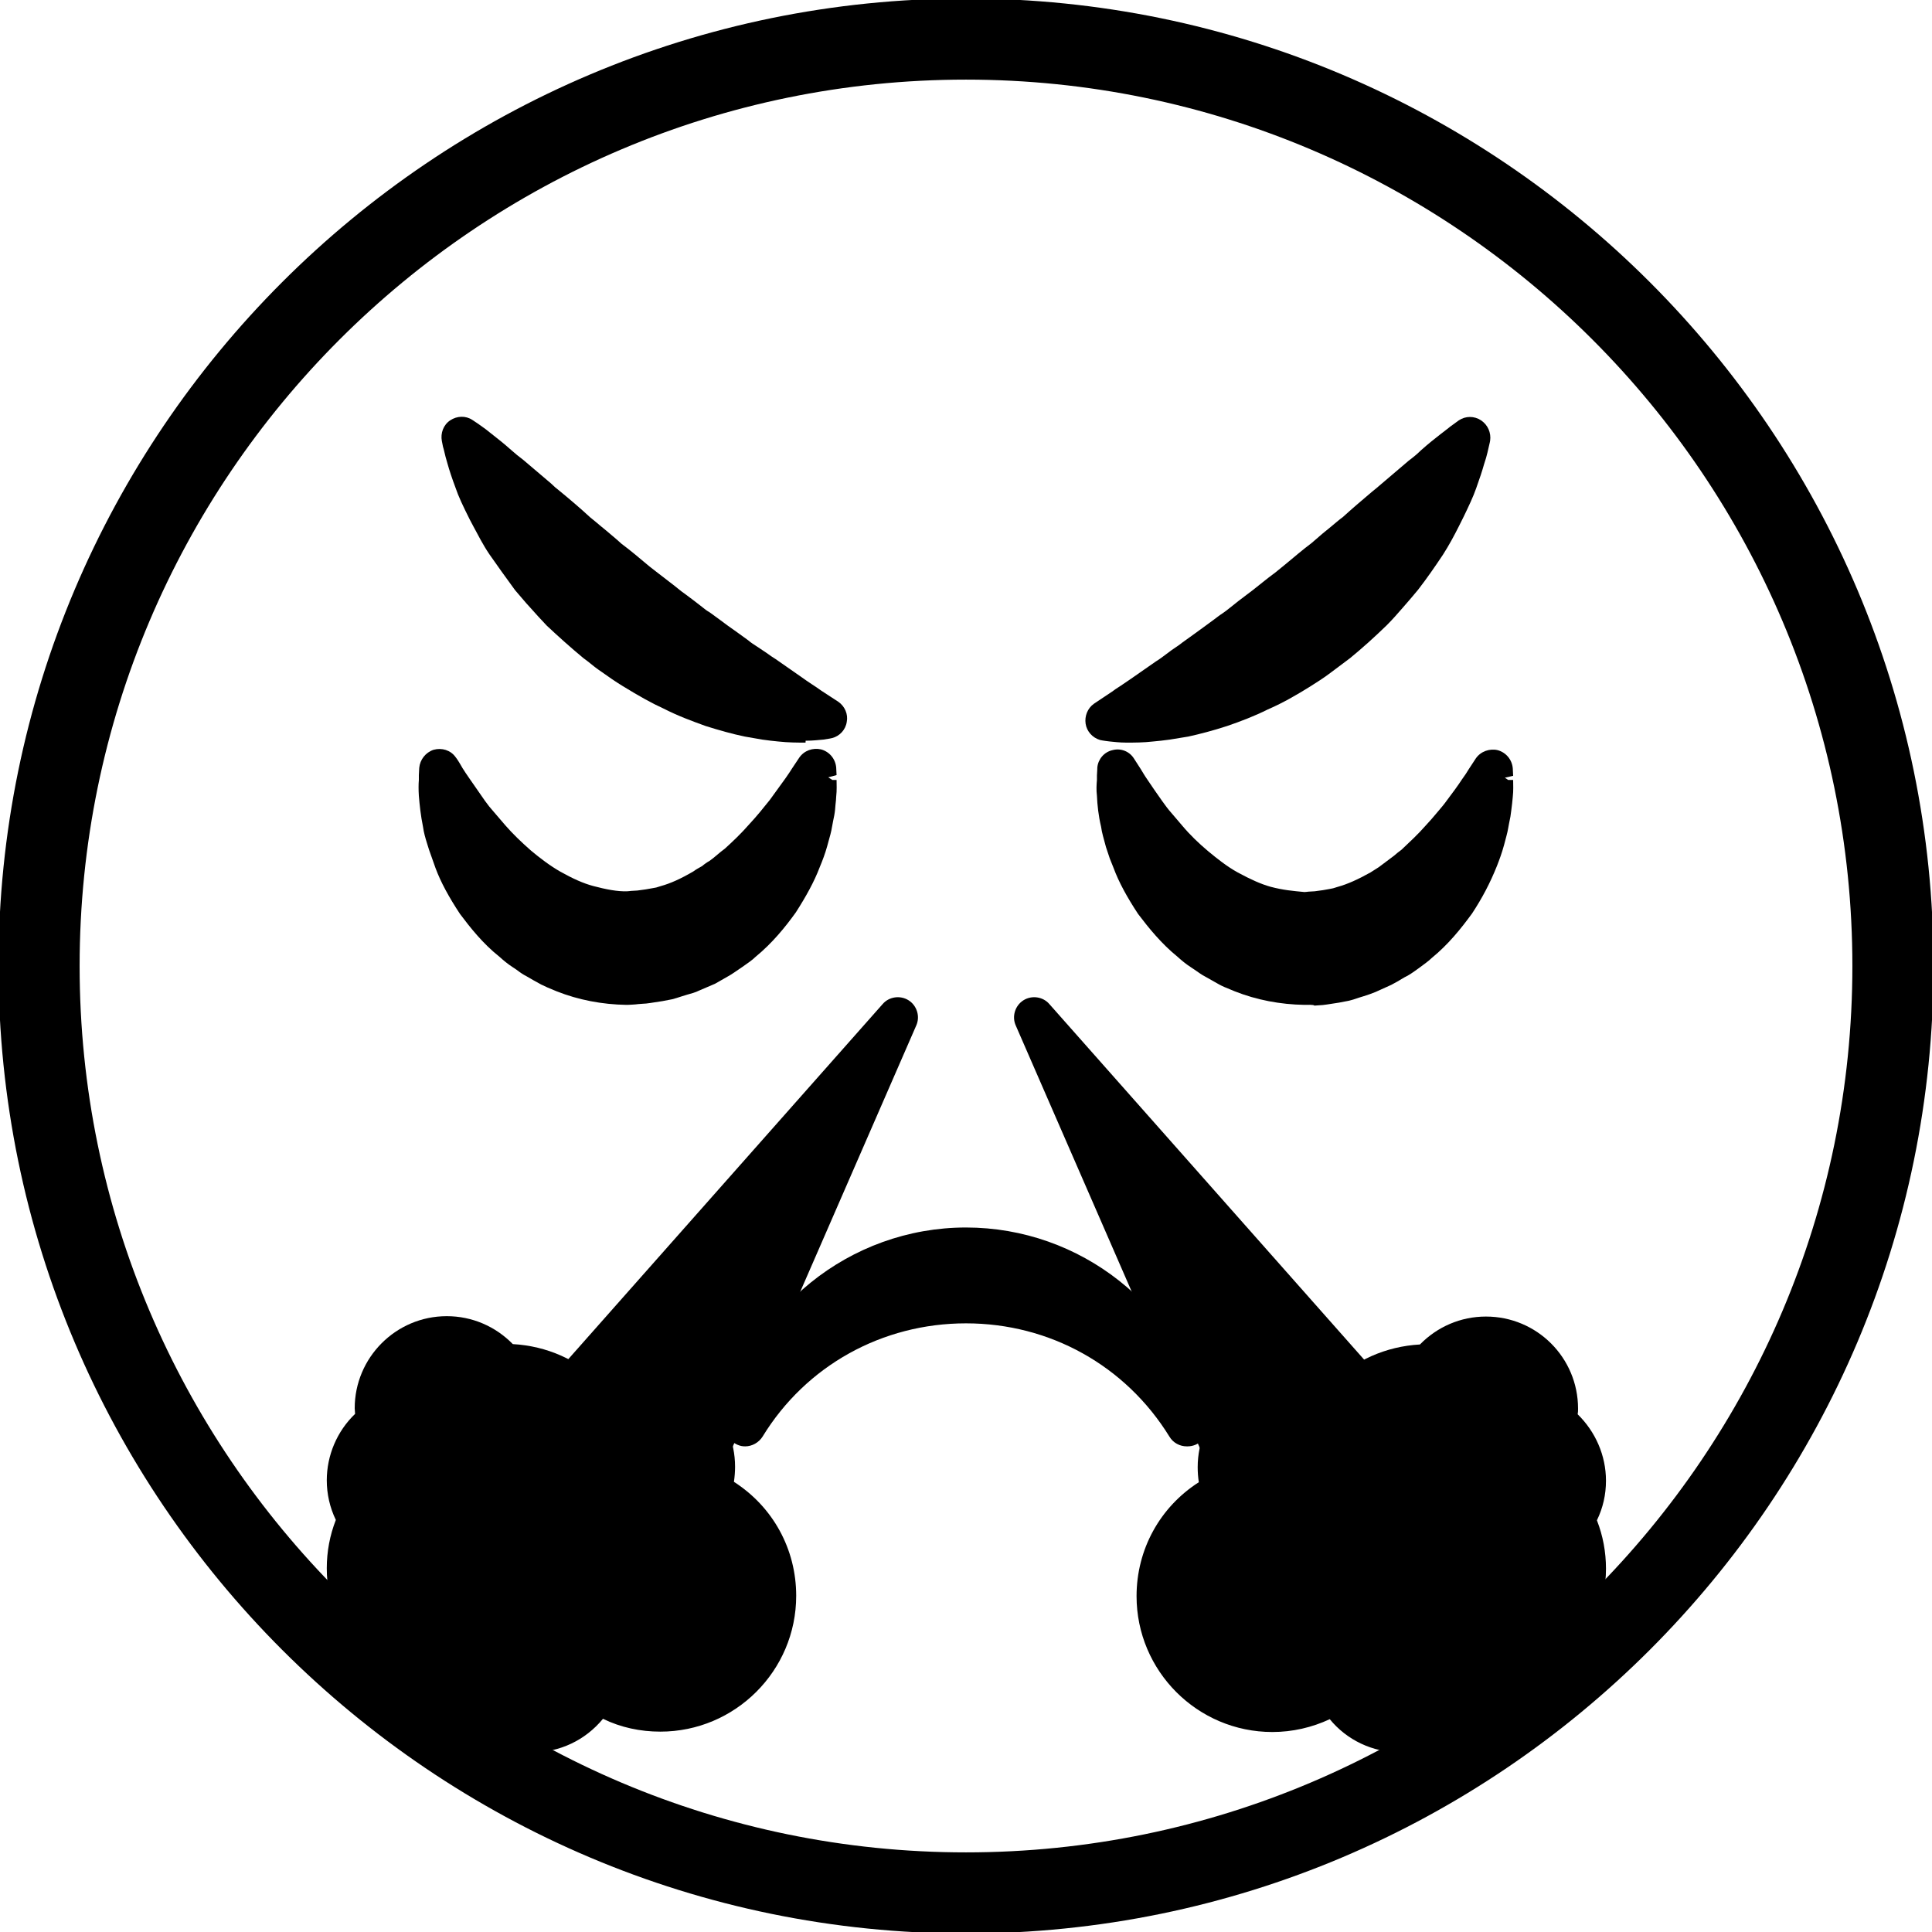 <?xml version="1.0" encoding="utf-8"?>
<!-- Generator: Adobe Illustrator 24.0.1, SVG Export Plug-In . SVG Version: 6.00 Build 0)  -->
<svg version="1.1" id="Camada_1" focusable="false" xmlns="http://www.w3.org/2000/svg" xmlns:xlink="http://www.w3.org/1999/xlink"
	 x="0px" y="0px" viewBox="0 0 512 512" style="enable-background:new 0 0 512 512;" xml:space="preserve">
<g>
	<g>
		<g>
			<g>
				<path fill="currentColor" d="M256,512.4C114.6,512.4-0.4,397.4-0.4,256S114.6-0.4,256-0.4s256.4,115,256.4,256.4S397.4,512.4,256,512.4z M256,21.1
					C126.5,21.1,21.1,126.5,21.1,256S126.5,490.9,256,490.9S490.9,385.5,490.9,256S385.5,21.1,256,21.1z"/>
			</g>
		</g>
	</g>
	<g>
		<g>
			<path fill="currentColor" d="M256,345.3c24.8,0,46.5,13,58.5,32.6c-5.6-26.9-29.6-47.2-58.5-47.2s-52.9,20.3-58.5,47.2
				C209.5,358.4,231.2,345.3,256,345.3z"/>
			<path fill="currentColor" d="M197.5,383.3c-0.7,0-1.3-0.1-2-0.4c-2.4-1-3.8-3.5-3.3-6.1c6.2-29.8,33-51.5,63.8-51.5c30.3,0,56.7,20.9,63.5,50
				c0.4,0.8,0.6,1.6,0.6,2.6c0,3-2.4,5.4-5.4,5.4c-0.1,0-0.1,0-0.2,0c-1.8,0-3.6-0.9-4.6-2.6c-11.6-18.8-31.7-30-53.9-30
				s-42.4,11.2-53.9,30C201.1,382.3,199.3,383.3,197.5,383.3z M256,336.1c-12.9,0-25.1,4.6-34.5,12.3c20.9-10.9,48.2-10.9,69.1,0
				C281.1,340.6,268.9,336.1,256,336.1z"/>
		</g>
	</g>
	<g>
		<g>
			<g>
				<g>
					<path fill="currentColor" d="M292.8,190.9c0,0,1.7-1.2,4.7-3.1c1.4-1,3.2-2.1,5.2-3.6c2-1.3,4.2-2.9,6.5-4.5c1.2-0.8,2.4-1.7,3.7-2.6
						c1.2-0.9,2.6-1.7,3.9-2.7c2.6-1.9,5.4-3.9,8.2-6c1.4-1.1,2.9-2,4.3-3.1s2.8-2.2,4.3-3.3c1.5-1,2.9-2.2,4.3-3.4s2.9-2.3,4.4-3.4
						c2.9-2.4,5.7-4.8,8.6-7c1.4-1.2,2.7-2.4,4.1-3.5c1.4-1.2,2.7-2.3,4.1-3.4c2.6-2.3,5.2-4.6,7.7-6.7c1.3-1,2.5-2.1,3.6-3.1
						c1.2-1,2.3-2,3.4-2.9c2.2-1.9,4.4-3.5,6.2-5.2c1.8-1.6,3.5-2.9,4.9-4s2.6-1.9,3.4-2.5s1.3-0.9,1.3-0.9s-0.1,0.5-0.3,1.5
						c-0.3,0.9-0.6,2.3-1.1,4.1c-0.5,1.7-1.2,3.8-2.1,6.2c-0.8,2.4-2.1,4.9-3.4,7.7c-1.4,2.7-2.9,5.7-4.8,8.7c-2,2.9-4.1,6-6.4,9.1
						c-1.2,1.5-2.5,2.9-3.9,4.4c-1.3,1.5-2.7,3-4.1,4.4c-3,2.8-6,5.6-9.2,8.2c-1.6,1.2-3.3,2.5-5,3.7s-3.4,2.4-5.1,3.4
						c-3.5,2.1-7,4.1-10.5,5.8c-3.5,1.8-7,3.1-10.4,4.3c-3.4,1.1-6.7,2-9.7,2.7c-1.5,0.3-3,0.6-4.4,0.8s-2.8,0.4-4,0.5
						c-2.5,0.3-4.8,0.3-6.6,0.3c-1.8,0-3.3-0.2-4.3-0.3C293.3,191,292.8,190.9,292.8,190.9z"/>
					<path fill="currentColor" d="M298.6,196.8h-0.1c-1.8,0-3.3-0.2-4.4-0.3c-1.8-0.2-2.6-0.4-2.6-0.4c-2-0.6-3.5-2.3-3.8-4.3s0.5-4.1,2.2-5.3l4.8-3.2
						c0.5-0.4,1.4-1,2.2-1.5c0.9-0.6,1.8-1.2,2.8-1.9l6.6-4.6c1-0.6,1.9-1.3,2.7-1.9c1.3-1,1.9-1.4,2.5-1.8c0.6-0.4,1.2-0.8,1.8-1.3
						l3.2-2.3c1.7-1.2,3.4-2.5,5.2-3.8c0.7-0.5,1.4-1.1,2.2-1.6c0.7-0.5,1.3-0.9,2-1.5c1.5-1.2,3-2.4,4.5-3.5
						c1.1-0.8,2.1-1.6,3.1-2.4l1-0.8c1.1-0.9,2.3-1.8,3.5-2.7l2.7-2.2c2.3-1.9,4.5-3.8,6.9-5.6c1.2-1,2.6-2.3,4-3.4l1.1-0.9
						c1.1-0.9,2.1-1.8,3.2-2.6c2.3-2.1,5-4.4,7.6-6.6c1-0.8,1.7-1.4,2.4-2l7.4-6.3c1.2-0.9,2.3-1.8,3.2-2.7c2-1.8,3.8-3.2,5.2-4.3
						c1-0.8,2-1.5,2.7-2.1l2.2-1.6c1.8-1.2,4.1-1.2,5.9,0s2.7,3.3,2.4,5.4c0,0-0.1,0.6-0.4,1.8l-0.3,1.3c-0.2,0.9-0.5,1.9-0.9,3.1
						c-0.5,1.8-1.2,3.9-2.1,6.4c-0.8,2.3-2,4.8-3.3,7.5l-1.3,2.6c-1.2,2.4-2.6,5-4.2,7.5c-2,3-4.2,6.2-6.6,9.3
						c-1.4,1.7-2.7,3.2-4.1,4.8c-1.3,1.5-2.7,3.1-4.2,4.6c-3.2,3.1-6.4,6-9.7,8.7c-2.3,1.7-3.7,2.8-5.2,3.9
						c-1.7,1.3-3.6,2.5-5.5,3.7c-2.9,1.8-6.9,4.2-11.1,6c-3.6,1.8-7.3,3.2-10.8,4.4c-3.7,1.2-7.1,2.1-10.3,2.8L310,196
						c-1.6,0.2-3,0.4-4.4,0.5C303,196.8,300.5,196.8,298.6,196.8z M378.5,131.5l-5.5,4.7c-1,0.9-1.9,1.7-3,2.6
						c-2.2,1.9-4.8,4-7.3,6.3c-1.3,1-2.2,1.8-3.1,2.6l-1.1,1c-1.4,1.1-2.7,2.3-4,3.5c-2.5,1.9-4.6,3.7-6.8,5.5l-7.3,5.8
						c-1.2,1-2.4,2-3.7,2.8c-1.3,0.9-2.6,2-4,3.1c-0.8,0.7-1.7,1.3-2.6,1.9c-0.6,0.4-1.2,0.8-1.7,1.3c-1.9,1.4-3.7,2.8-5.5,4.1
						l-2.8,2c-0.6,0.6-1.6,1.2-2.5,1.8l-1.3,0.9c-1.9,1.4-2.9,2.1-3.9,2.8l-1.1,0.7l1.5-0.3c2.7-0.6,5.8-1.4,9-2.5
						c3-1.1,6.4-2.3,9.6-4c3.8-1.7,7.4-3.9,10.1-5.5c1.6-1,3.2-2,4.7-3.1s2.8-2.1,4.2-3.2c3.7-2.9,6.6-5.7,9.5-8.4
						c1.2-1.2,2.5-2.7,3.7-4.1c1.3-1.5,2.6-2.9,3.8-4.3c2.2-2.8,4.2-5.8,6.1-8.7c1.4-2.1,2.5-4.3,3.6-6.4l0.9-1.8
						C378.1,132.3,378.3,131.9,378.5,131.5z"/>
				</g>
			</g>
		</g>
		<g>
			<g>
				<g>
					<path fill="currentColor" d="M219.2,190.9c0,0-0.5,0.1-1.5,0.2c-1,0.1-2.4,0.3-4.3,0.3c-1.8,0-4.1,0-6.6-0.3c-1.3-0.1-2.6-0.3-4-0.5
						s-2.9-0.5-4.4-0.8c-3-0.7-6.3-1.5-9.7-2.7c-3.3-1.2-6.9-2.5-10.3-4.3c-3.6-1.6-7.1-3.6-10.5-5.8c-1.7-1-3.5-2.2-5.1-3.4
						c-1.7-1.2-3.3-2.5-5-3.7c-3.2-2.6-6.2-5.4-9.2-8.2c-1.4-1.5-2.8-3-4.1-4.4c-1.3-1.5-2.6-3-3.9-4.4c-2.3-3.1-4.5-6.2-6.4-9.1
						c-2-2.9-3.4-6-4.8-8.7c-1.4-2.8-2.6-5.3-3.4-7.7c-0.9-2.4-1.5-4.5-2.1-6.2c-0.5-1.7-0.9-3.1-1.1-4.1s-0.3-1.5-0.3-1.5
						s0.5,0.3,1.3,0.9s2,1.4,3.4,2.5c1.4,1.1,3.1,2.4,4.9,4c1.8,1.6,4,3.3,6.2,5.2c1.1,0.9,2.2,1.9,3.4,2.9s2.3,2.1,3.6,3.1
						c2.5,2.1,5.1,4.3,7.7,6.7c1.4,1.1,2.7,2.3,4.1,3.4c1.4,1.1,2.8,2.3,4.1,3.5c2.9,2.2,5.8,4.6,8.6,7c1.5,1.1,2.9,2.2,4.4,3.4
						c1.4,1.2,2.8,2.4,4.3,3.4c1.5,1.1,2.9,2.2,4.3,3.3c1.4,1.1,2.9,2,4.2,3.1c2.8,2.1,5.6,4.1,8.2,6c1.3,1,2.6,1.8,3.9,2.7
						c1.2,0.9,2.5,1.8,3.7,2.6c2.4,1.6,4.6,3.2,6.5,4.5c2,1.4,3.8,2.5,5.2,3.6C217.5,189.7,219.2,190.9,219.2,190.9z"/>
					<path fill="currentColor" d="M213.4,196.8c-2,0-4.4,0-7.2-0.3c-1.2-0.1-2.7-0.3-4.2-0.5l-4.6-0.8c-3.4-0.7-6.9-1.7-10.4-2.8
						c-3.6-1.3-7.4-2.7-11.1-4.6c-3.1-1.4-6.5-3.3-10.9-6c-1.8-1.1-3.7-2.4-5.5-3.7c-1.2-0.8-2.5-1.8-3.7-2.8l-1.2-0.9
						c-3.5-2.9-6.6-5.7-9.7-8.6c-1.6-1.7-3-3.2-4.4-4.8l-1-1.1c-1-1.2-2-2.3-3-3.5c-2.5-3.4-4.7-6.5-6.8-9.5c-1.7-2.5-3-5.1-4.3-7.5
						l-0.9-1.7c-1.8-3.6-3-6.1-3.8-8.5c-0.9-2.4-1.6-4.5-2.1-6.3c-0.4-1.3-0.7-2.5-0.9-3.4c0-0.1-0.3-1.1-0.3-1.1l-0.3-1.5
						c-0.4-2.1,0.4-4.3,2.2-5.5c1.8-1.2,4.1-1.3,5.9-0.1c0,0,0.6,0.4,1.5,1c1.6,1.1,2.5,1.8,3.6,2.7c1.4,1.1,3.2,2.5,5.1,4.2
						c1,0.9,2.1,1.8,3.3,2.7l7.3,6.2c0.7,0.7,1.5,1.4,2.3,2c2.8,2.3,5.5,4.6,8.1,7c0.8,0.6,1.8,1.5,2.9,2.4l1.1,0.9
						c1.4,1.2,2.9,2.4,4.3,3.7c2.3,1.7,4.9,3.9,7.4,6l1.8,1.4c1.2,0.9,2.3,1.8,3.5,2.7l1.3,1c0.9,0.7,1.8,1.5,2.7,2.1
						c1.6,1.2,3.1,2.3,4.6,3.5c0.7,0.6,1.4,1.1,2.1,1.5c0.7,0.5,1.4,1,2.2,1.6c1.7,1.3,3.4,2.5,5.1,3.7l2.9,2.1
						c0.8,0.7,1.5,1.1,2.1,1.5s1.2,0.8,1.8,1.2l0.9,0.6c0.8,0.6,1.7,1.2,2.5,1.7l6.6,4.6c1.1,0.8,2,1.4,2.9,2s1.7,1.1,2.5,1.7l4.6,3
						c1.7,1.2,2.6,3.3,2.2,5.3c-0.3,2.1-1.9,3.8-3.9,4.3c0,0-0.8,0.2-2.3,0.4c-1.2,0.1-2.8,0.3-4.7,0.3
						C213.5,196.8,213.5,196.8,213.4,196.8z M133.5,131.5c0.1,0.2,0.2,0.4,0.3,0.5l1.2,2.4c1.1,2.1,2.2,4.3,3.6,6.5
						c1.9,2.8,4,5.8,6.3,8.8c0.7,0.9,1.7,1.9,2.6,3l1,1.1c1.3,1.4,2.6,2.9,3.9,4.3c2.7,2.5,5.6,5.3,8.7,7.8l4.7,3.5
						c1.6,1.2,3.2,2.2,4.7,3.2c4,2.5,7.1,4.2,9.9,5.5c3.5,1.8,6.8,3,10,4.1c3.1,1,6.2,1.8,9,2.5l1.3,0.2l-1.2-0.8
						c-0.8-0.5-1.8-1.3-2.9-2l-2.3-1.6c-0.9-0.6-1.8-1.2-2.7-2l-2.6-1.9c-1.8-1.3-3.6-2.6-5.4-4c-0.6-0.5-1.2-0.9-1.8-1.3
						c-0.9-0.6-1.7-1.2-2.6-1.9c-1.3-1-2.7-2.1-4.1-3.1c-1.1-0.7-2.2-1.6-3.3-2.6l-6.7-5.3c-2.4-2-4.9-4.1-7.4-6
						c-1.6-1.4-2.9-2.6-4.3-3.7l-1.2-1c-0.9-0.8-1.9-1.6-2.8-2.3c-2.9-2.6-5.4-4.7-7.9-6.8c-0.9-0.7-1.9-1.6-2.9-2.5L133.5,131.5z"
						/>
				</g>
			</g>
		</g>
	</g>
	<g>
		<g>
			<g>
				<path fill="currentColor" d="M296.1,204c0,0,0.3,0.5,1,1.4c0.6,0.9,1.5,2.4,2.6,4.1c0.5,0.8,1.2,1.8,1.9,2.8c0.7,1,1.5,2,2.3,3.1s1.7,2.2,2.6,3.4
					c0.4,0.6,0.9,1.2,1.4,1.8s1,1.2,1.6,1.8c2.1,2.5,4.6,4.8,7.2,7.2c2.7,2.2,5.6,4.5,8.7,6.3c3.2,1.8,6.4,3.4,9.9,4.3
					c3.4,0.9,6.9,1.6,10.5,1.5h0.1c-1,0-0.3,0-0.5,0h0.1h0.1h0.4h0.9l1.7-0.1c1.3,0,1.7-0.2,2.5-0.3l1.1-0.1l1.3-0.3
					c0.9-0.2,1.7-0.3,2.6-0.6c3.4-1,6.7-2.6,9.8-4.4c0.8-0.5,1.6-1,2.3-1.4c0.7-0.6,1.4-1.1,2.2-1.6c1.5-1,2.8-2.3,4.2-3.3
					c2.6-2.4,5.1-4.7,7.2-7.2c1.1-1.2,2.1-2.4,3.1-3.6c1-1.2,1.9-2.3,2.7-3.4c0.8-1.1,1.6-2.1,2.3-3.1c0.7-1,1.4-1.9,1.9-2.8
					c1.2-1.7,2.1-3.1,2.7-4c0.6-1,1-1.4,1-1.4s0,0.6,0.1,1.7c0,1.1,0.2,2.9-0.1,5c-0.1,1.1-0.2,2.2-0.4,3.5
					c-0.1,1.3-0.5,2.6-0.8,4.1s-0.7,3-1.2,4.7c-0.4,1.7-1.1,3.3-1.8,5.1c-1.4,3.5-3.4,7.2-5.8,10.9c-2.6,3.6-5.6,7.4-9.6,10.6
					c-0.9,0.9-2,1.6-3,2.4c-1.1,0.7-2.1,1.5-3.3,2.2c-1.1,0.7-2.3,1.4-3.5,2c-1.3,0.5-2.5,1.1-3.8,1.6c-1.3,0.6-2.7,0.9-4,1.3
					c-0.7,0.2-1.3,0.5-2.1,0.6l-2.3,0.4c-1.5,0.2-3.3,0.6-4.3,0.6l-1.7,0.1H347h-0.4h-0.8h-0.3c-5.7-0.1-11.4-1.2-16.6-3.2
					c-1.3-0.5-2.5-1-3.8-1.6c-1.2-0.7-2.4-1.3-3.5-2c-1.2-0.6-2.2-1.4-3.3-2.2c-1.1-0.7-2.1-1.5-3.1-2.4c-4-3.2-7-6.9-9.7-10.5
					c-2.5-3.7-4.5-7.4-5.9-10.9c-0.3-0.9-0.7-1.7-1-2.6c-0.3-0.8-0.5-1.7-0.8-2.5c-0.5-1.6-0.9-3.2-1.2-4.7
					c-0.7-2.9-0.9-5.6-1.1-7.7c-0.2-2.1,0-3.8,0-4.9C296,204.6,296.1,204,296.1,204z"/>
				<path fill="currentColor" d="M346,266.3h-0.3c-6.4-0.1-12.7-1.3-18.5-3.6l-1.2-0.5c-1-0.4-2-0.8-2.9-1.3l-3.9-2.2c-0.8-0.4-1.7-1.1-2.6-1.7l-0.9-0.6
					c-1.4-0.9-2.6-1.9-3.7-2.9c-4.2-3.4-7.6-7.6-10.4-11.3c-2.9-4.4-5.1-8.4-6.5-12.2l-1-2.5c-0.4-1.2-0.7-2.1-1-3
					c-0.6-2.3-1.1-3.8-1.3-5.4c-0.7-2.9-1-5.8-1.1-8.2c-0.2-1.6-0.1-3,0-4.2c0-0.1,0-1.1,0-1.2c0.1-1.4,0.1-2.1,0.1-2.1
					c0.2-2.2,1.8-4.1,4-4.6c2.2-0.6,4.5,0.3,5.7,2.2l1.8,2.8c0.5,0.8,1,1.7,1.7,2.7l1.9,2.8c0.5,0.7,0.9,1.3,1.4,2l0.7,1
					c0.8,1.1,1.5,2.1,2.4,3.1l2.9,3.4c2.1,2.5,4.4,4.7,6.9,6.8c2.3,1.9,4.9,4,7.8,5.6c3.5,1.9,6.2,3.1,8.7,3.8
					c3.4,0.9,5.9,1.1,9,1.4c0.3,0,1-0.1,1-0.1l1.7-0.1c0.2,0,2-0.3,2.2-0.3l1.7-0.3c0.1,0,1-0.2,1-0.2c0.2-0.1,1.1-0.3,1.3-0.4
					c2.5-0.7,5.2-1.9,8.6-3.8l2.2-1.4c0.4-0.3,1.2-0.9,2-1.5c0.7-0.5,1.3-1,2-1.5c0.7-0.6,1.3-1.1,2-1.6c2-1.9,4.4-4.1,6.4-6.4
					c1.1-1.2,2.1-2.3,2.9-3.3c1-1.2,1.9-2.2,2.6-3.2l2.3-3.1c0.7-1,1.3-1.8,1.8-2.6c0.8-1.1,1.4-2,1.8-2.7l1.9-2.9
					c1.3-1.9,3.7-2.7,5.8-2.2c2.2,0.6,3.8,2.5,4,4.8l0.1,2l-2.2,0.5l0.9,0.6h1.3c0,1.2,0.1,2.8-0.1,4.5c-0.1,1-0.2,2.2-0.4,3.6
					c-0.1,1-0.3,2.2-0.6,3.5l-0.2,1.1c-0.2,1.3-0.7,2.9-1.1,4.5c-0.6,2.2-1.2,3.8-1.9,5.6c-1.8,4.5-3.9,8.5-6.6,12.6
					c-3,4.1-6.3,8.2-10.7,11.8c-0.8,0.8-2.1,1.7-3.3,2.6c-1.8,1.3-2.8,2-3.9,2.5c-1.5,0.9-2.5,1.5-3.5,2l-4.2,1.9
					c-1,0.4-2.1,0.8-3.1,1.1l-1.3,0.4c-1.1,0.4-1.8,0.6-2.6,0.8l-2.6,0.5c-2.6,0.4-4.3,0.7-5.2,0.7l-1.4,0.1
					C348.3,266.2,346.1,266.3,346,266.3z M304.5,224.8l0.5,1.4c1.2,3,3,6.3,5.3,9.9c2.3,3.1,5,6.5,8.5,9.3c1,0.9,1.8,1.5,2.7,2.1
					l1.2,0.8c0.5,0.4,1,0.7,1.6,1l3.7,2c0.5,0.2,1.4,0.6,2.2,0.9l1,0.4c4.4,1.7,9.5,2.7,14.6,2.8l0.2,5.4l-0.1-5.4h0.8l0.5,5.3
					l0.6-5.4l1.6-0.1c1,0,1.9-0.2,2.9-0.4l3.2-0.5c0.2-0.1,0.6-0.2,1-0.3l1.9-0.6c0.6-0.2,1.3-0.4,1.9-0.6l6-3
					c1.6-0.9,2.2-1.4,2.9-1.8c1.6-1.1,2.5-1.8,3.2-2.5c3.8-3.1,6.5-6.5,8.9-9.8c2.1-3.3,3.9-6.6,5.2-9.7c0.2-0.5,0.4-1,0.6-1.5
					c-0.4,0.4-0.8,0.9-1.2,1.3c-2.1,2.5-4.8,5-7.6,7.5c-0.9,0.7-1.4,1.2-1.9,1.6c-1,0.8-1.9,1.6-3,2.3c-0.7,0.4-1.3,0.9-1.9,1.4
					l-2.7,1.7c-4.3,2.5-7.8,4-11.2,5c-0.3,0.2-1.2,0.4-2.1,0.6l-3.5,0.7c-1.1,0.2-1.9,0.4-3.3,0.4l-1.5,0.1V247
					c-0.4,0.1-0.8,0.1-1.2,0.1c-0.1,0-0.2,0-0.2,0l0,0c-0.1,0-0.1,0-0.2,0l0,0c-0.3,0-0.6,0-0.8-0.1c-3,0-6.6-0.6-10.7-1.7
					c-4.4-1.2-8.2-3.2-11.1-4.8c-3.6-2-6.7-4.4-9.5-6.8c-2.7-2.4-5.5-5-7.9-7.9L304.5,224.8z"/>
			</g>
		</g>
		<g>
			<g>
				<path fill="currentColor" d="M116.4,204c0,0,0.4,0.5,1,1.4s1.5,2.4,2.6,4.1c0.5,0.8,1.2,1.8,1.8,2.8c0.7,1,1.5,2,2.3,3.1s1.7,2.2,2.7,3.4
					c0.5,0.6,0.9,1.2,1.4,1.8c0.5,0.6,1.1,1.2,1.6,1.8c2.1,2.5,4.6,4.8,7.2,7.2c2.7,2.2,5.6,4.5,8.8,6.3c3.1,1.8,6.4,3.4,9.8,4.3
					c3.4,0.9,6.9,1.6,10.5,1.5h0.2c-1,0-0.3,0-0.5,0h0.1h0.1h0.4h0.9l1.7-0.1c1.4,0,1.8-0.2,2.6-0.3l1.1-0.1l1.3-0.3
					c0.8-0.2,1.7-0.3,2.5-0.6c3.4-1,6.7-2.6,9.8-4.4c0.8-0.5,1.5-1,2.3-1.4c0.7-0.6,1.4-1.1,2.2-1.6c1.5-1,2.8-2.3,4.2-3.3
					c2.6-2.4,5.1-4.7,7.3-7.2c1.1-1.2,2.1-2.4,3.1-3.6c1-1.2,1.9-2.3,2.7-3.4c0.8-1.1,1.6-2.1,2.3-3.1s1.3-1.9,1.9-2.8
					c1.2-1.7,2-3.1,2.7-4c0.7-1,1-1.4,1-1.4s0,0.6,0.1,1.7c0,1.1,0.1,2.9-0.1,5c-0.1,1.1-0.2,2.2-0.3,3.5s-0.5,2.6-0.8,4.1
					s-0.8,3-1.2,4.7s-1.1,3.3-1.8,5.1c-1.4,3.5-3.4,7.2-5.8,10.9c-2.6,3.6-5.6,7.4-9.6,10.6c-0.9,0.9-2,1.6-3,2.4
					c-1.1,0.7-2.1,1.5-3.3,2.2s-2.3,1.4-3.5,2c-1.3,0.5-2.5,1.1-3.8,1.6c-1.3,0.6-2.7,0.9-4,1.3c-0.7,0.2-1.3,0.5-2.1,0.6l-2.3,0.4
					c-1.5,0.2-3.3,0.6-4.3,0.6l-1.7,0.1h-0.9h-0.4h-0.8H166c-5.7-0.1-11.4-1.2-16.5-3.2c-1.3-0.5-2.6-1-3.8-1.6
					c-1.2-0.7-2.4-1.3-3.5-2c-1.2-0.6-2.2-1.4-3.3-2.2c-1.1-0.7-2.1-1.5-3-2.4c-4-3.2-7-6.9-9.7-10.5c-2.5-3.7-4.5-7.4-5.9-10.9
					c-0.4-0.9-0.7-1.7-1-2.6c-0.3-0.8-0.5-1.7-0.8-2.5c-0.5-1.6-0.9-3.2-1.2-4.7c-0.6-2.9-0.9-5.6-1-7.7c-0.2-2.1,0-3.8,0-4.9
					C116.3,204.6,116.4,204,116.4,204z"/>
				<path fill="currentColor" d="M166.3,266.3H166c-6.4-0.1-12.7-1.3-18.5-3.6c-2-0.8-3.1-1.3-4.1-1.8c-1.5-0.8-2.7-1.5-3.9-2.2c-0.8-0.4-1.7-1-2.6-1.7
					l-0.9-0.6c-1.4-0.9-2.6-1.9-3.7-2.9c-4.3-3.4-7.7-7.7-10.4-11.3c-2.9-4.4-5.1-8.4-6.5-12.2l-1.7-4.8l-0.5-1.6
					c-0.5-1.6-0.9-3-1.1-4.5c-0.6-2.9-0.9-5.8-1.1-8.2c-0.1-1.6-0.1-3,0-4.2c0-0.1,0-1.2,0-1.3l0.1-1.9c0.2-2.2,1.7-4.1,3.8-4.8
					c2.2-0.6,4.5,0.1,5.8,1.9c0,0,0.5,0.6,1.2,1.8l0.7,1.2c0.5,0.8,1.1,1.7,1.8,2.7l4.1,5.9c0.7,1,1.5,2,2.4,3l3,3.5
					c2,2.3,4.3,4.5,6.8,6.7c2.4,2,5,4,7.8,5.6c3.4,1.9,6.1,3.1,8.7,3.8c3.4,0.9,6.5,1.5,9,1.4c0.3,0,1-0.1,1-0.1l1.7-0.1
					c0.2,0,2-0.3,2.2-0.3l1.7-0.3c0.1,0,1-0.2,1.1-0.2c0.2-0.1,1.1-0.3,1.3-0.4c2.5-0.7,5.2-1.9,8.6-3.9c0.5-0.4,1.4-0.9,2.3-1.4
					c0.2-0.2,1.1-0.9,2-1.4c0.7-0.5,1.3-1,2-1.6c0.6-0.5,1.3-1.1,2-1.6c2.1-1.9,4.4-4.1,6.4-6.4c1.1-1.2,2-2.2,2.9-3.3
					c1-1.2,1.8-2.2,2.6-3.2l4.2-5.8c0.7-1,1.3-1.9,1.8-2.7l1.8-2.7c1.3-1.9,3.6-2.7,5.8-2.2c2.2,0.6,3.8,2.5,4,4.8l0.1,2l-2.2,0.6
					l1.1,0.7h1.1c0,1.2,0.1,2.7-0.1,4.4c0,0.5-0.1,1.4-0.2,2.3l-0.1,1.2c-0.1,1-0.3,2-0.5,2.9l-0.3,1.6c-0.2,1.3-0.6,2.7-1,4.1
					l-0.3,1.1c-0.5,1.8-1.2,3.7-2,5.6c-1.4,3.7-3.6,7.7-6.3,11.9c-2.8,3.9-6.2,8.1-10.7,11.8c-0.8,0.8-2.1,1.7-3.4,2.6
					c-1.8,1.2-2.7,1.9-3.8,2.5l-3.5,2l-4.2,1.8c-1,0.5-2.1,0.8-3.2,1.1l-1.3,0.4c-1.2,0.4-1.9,0.6-2.6,0.8l-2.6,0.5
					c-2.6,0.4-4.3,0.7-5.2,0.7l-1.3,0.1C168.6,266.2,166.4,266.3,166.3,266.3z M124.8,224.9l0.5,1.2c1.2,3.1,3,6.4,5.3,10
					c2.1,2.9,4.9,6.4,8.5,9.3c1,0.9,1.8,1.6,2.7,2.1l1.1,0.8c0.5,0.4,1,0.8,1.6,1.1c1.3,0.8,2.5,1.4,3.6,2c0.7,0.3,1.6,0.7,2.6,1.1
					c5.2,2,10.3,3,15.3,3.1l0.2,5.4l-0.1-5.4h0.8l0.6,5.3l0.6-5.4l1.6-0.1c1,0,2-0.2,2.9-0.4l3.2-0.5c0.2,0,0.5-0.2,0.9-0.3l2-0.6
					c0.7-0.2,1.3-0.4,1.9-0.7l6.8-3.4c0.8-0.4,1.4-0.9,2-1.3l0.9-0.6c0.8-0.6,1.7-1.2,2.4-1.9c3.8-3.1,6.5-6.5,8.9-9.8
					c2.2-3.3,4-6.7,5.2-9.7c0.2-0.5,0.4-1,0.6-1.5c-0.4,0.4-0.8,0.8-1.1,1.3c-2.2,2.5-4.8,5-7.6,7.6l-1.9,1.5c-1,0.8-1.9,1.6-3,2.3
					c-0.7,0.4-1.3,0.9-1.9,1.4c-1.3,0.8-2,1.2-2.6,1.6c-4.5,2.6-8,4.1-11.4,5.1c-0.4,0.2-1.4,0.4-2.1,0.6l-3.5,0.7
					c-1.1,0.2-1.9,0.4-3.3,0.4l-1.5,0.1v-0.1c-0.4,0.1-0.7,0.1-1.2,0.1c-0.1,0-0.2,0-0.2,0l0,0c-0.1,0-0.2,0-0.3,0l0,0
					c-0.3,0-0.5,0-0.7-0.1c-3.1,0-6.7-0.6-10.8-1.7c-3.5-1-7-2.5-11.1-4.8c-3.5-1.9-6.6-4.4-9.5-6.8c-3-2.7-5.6-5.2-7.9-7.8
					L124.8,224.9z"/>
			</g>
		</g>
	</g>
	<g>
		<g>
			<g>
				<g>
					<polygon points="274.1,269.7 344.6,431.4 388.3,398.7 					"/>
					<path fill="currentColor" d="M344.6,436.8c-0.5,0-0.9-0.1-1.4-0.2c-1.6-0.4-2.9-1.5-3.5-3l-70.5-161.8c-1.1-2.4-0.2-5.3,2-6.7c2.2-1.4,5.2-1,6.9,1
						l114.2,129c1,1.1,1.5,2.6,1.3,4.1c-0.1,1.5-0.9,2.9-2.1,3.8l-43.7,32.7C346.9,436.4,345.7,436.8,344.6,436.8z M292.6,298.7
						l54.2,124.4l33.6-25.2L292.6,298.7z"/>
				</g>
			</g>
			<g>
				<g>
					<path fill="currentColor" d="M422.2,392.4c0-6.3-3.1-11.9-7.8-15.4c0.2-1.2,0.4-2.4,0.4-3.7c0-10.5-8.5-19-19-19c-6.1,0-11.6,2.9-15,7.4
						c-0.2,0-0.4,0-0.6,0c-10,0-18.9,4.8-24.5,12.3c-3.3-2.6-7.4-4.1-11.8-4.1c-10.5,0-19,8.5-19,19c0,2.3,0.4,4.6,1.2,6.6
						c-10.2,5-17.3,15.4-17.3,27.6c0,16.9,13.7,30.7,30.7,30.7c6.3,0,12-1.9,16.9-5.1c3.1,6.2,9.5,10.5,17,10.5
						c8.3,0,15.3-5.3,17.9-12.7c0.2,0,0.3,0,0.5,0c16.9,0,30.6-13.7,30.6-30.7c0-4.7-1.1-9.1-3-13.1
						C421.1,399.6,422.2,396.1,422.2,392.4z"/>
					<path fill="currentColor" d="M371.1,464.4c-7.4,0-14.2-3.3-18.7-8.8c-4.7,2.2-9.9,3.4-15.2,3.4c-19.9,0-36-16.2-36-36c0-12.4,6.2-23.6,16.5-30.2
						c-0.2-1.3-0.3-2.6-0.3-4c0-13.4,10.9-24.4,24.4-24.4c3.7,0,7.5,0.9,10.8,2.5c6.3-6.4,14.7-10.1,23.7-10.6
						c4.6-4.7,10.8-7.4,17.5-7.4c13.5,0,24.4,10.9,24.4,24.4c0,0.5,0,1-0.1,1.5c4.7,4.6,7.5,10.9,7.5,17.6c0,3.7-0.8,7.2-2.4,10.5
						c1.6,4.1,2.4,8.4,2.4,12.8c0,18.8-14.5,34.4-33,35.9C388.3,459.4,380.1,464.4,371.1,464.4z M354.1,443.2c0.5,0,0.9,0.1,1.4,0.2
						c1.5,0.4,2.7,1.4,3.4,2.8c2.3,4.6,7,7.5,12.2,7.5c5.8,0,10.9-3.7,12.8-9.1c0.8-2.2,2.8-3.6,5.1-3.6l0,0
						c14.4,0,25.7-11.3,25.7-25.3c0-3.7-0.8-7.4-2.5-10.8c-0.8-1.7-0.7-3.6,0.3-5.2c1.4-2.2,2.1-4.7,2.1-7.3c0-4.4-2-8.4-5.6-11
						c-1.7-1.2-2.5-3.3-2.1-5.4c0.2-0.8,0.3-1.7,0.3-2.6c0-7.5-6.1-13.6-13.7-13.6c-4.3,0-8.2,1.9-10.8,5.3
						c-1.1,1.5-2.9,2.3-4.8,2.1h0.1c-8,0-15.4,3.7-20.2,10.1c-0.9,1.2-2.2,1.9-3.6,2.1s-2.9-0.2-4-1.1c-2.4-1.9-5.4-3-8.5-3
						c-7.5,0-13.6,6.1-13.6,13.6c0,1.6,0.3,3.2,0.9,4.8c0.9,2.6-0.2,5.5-2.7,6.7c-8.8,4.3-14.3,13-14.3,22.7
						c0,13.9,11.3,25.3,25.3,25.3c5,0,9.8-1.4,13.9-4.2C352,443.5,353,443.2,354.1,443.2z"/>
				</g>
			</g>
		</g>
		<g>
			<g>
				<g>
					<polygon points="237.9,269.7 167.4,431.4 123.7,398.7 					"/>
					<path fill="currentColor" d="M167.4,436.8c-1.2,0-2.3-0.4-3.2-1.1L120.5,403c-1.2-0.9-2-2.3-2.1-3.8c-0.2-1.5,0.3-3,1.3-4.1l114.2-129
						c1.7-2,4.7-2.4,6.9-1s3.1,4.3,2,6.7l-70.5,161.8c-0.7,1.5-2,2.6-3.5,3C168.3,436.7,167.9,436.8,167.4,436.8z M131.6,397.9
						l33.6,25.2l54.2-124.4L131.6,397.9z"/>
				</g>
			</g>
			<g>
				<g>
					<path fill="currentColor" d="M91.9,392.4c0-6.3,3.1-11.9,7.8-15.4c-0.3-1.2-0.4-2.4-0.4-3.7c0-10.5,8.5-19,19-19c6.1,0,11.6,2.9,15.1,7.4
						c0.2,0,0.4,0,0.6,0c10,0,18.9,4.8,24.5,12.3c3.3-2.6,7.4-4.1,11.8-4.1c10.5,0,19,8.5,19,19c0,2.3-0.4,4.6-1.2,6.6
						c10.3,5,17.3,15.4,17.3,27.6c0,16.9-13.7,30.7-30.6,30.7c-6.3,0-12.1-1.9-16.9-5.1c-3.1,6.2-9.5,10.5-17,10.5
						c-8.3,0-15.3-5.3-17.9-12.7c-0.2,0-0.3,0-0.5,0c-16.9,0-30.7-13.7-30.7-30.7c0-4.7,1.1-9.1,3-13.1
						C93,399.6,91.9,396.1,91.9,392.4z"/>
					<path fill="currentColor" d="M141,464.4c-9,0-17.3-5-21.5-12.9c-18.6-1.7-32.9-17.2-32.9-35.9c0-4.4,0.8-8.7,2.4-12.8c-1.6-3.3-2.4-6.9-2.4-10.5
						c0-6.6,2.7-13,7.5-17.6c0-0.5-0.1-1-0.1-1.5c0-13.4,10.9-24.4,24.4-24.4c6.7,0,12.9,2.7,17.5,7.4c9,0.5,17.4,4.2,23.7,10.6
						c3.3-1.6,7-2.5,10.8-2.5c13.5,0,24.4,10.9,24.4,24.4c0,1.3-0.1,2.6-0.3,4c10.3,6.6,16.5,17.8,16.5,30.2c0,19.9-16.2,36-36,36
						c-5.3,0-10.5-1.1-15.2-3.4C155.1,461.2,148.3,464.4,141,464.4z M118.4,359.7c-7.5,0-13.7,6.1-13.7,13.6c0,0.8,0.1,1.7,0.3,2.5
						c0.4,2.1-0.4,4.2-2.1,5.5c-3.6,2.6-5.6,6.6-5.6,11c0,2.6,0.7,5.1,2.2,7.4c1,1.6,1.1,3.5,0.3,5.2c-1.6,3.4-2.5,7.1-2.5,10.8
						c0,13.9,11.3,25.3,25.3,25.3c2.3,0,4.8,1.4,5.5,3.6c1.9,5.5,7.1,9.1,12.9,9.1c5.2,0,9.8-2.9,12.2-7.5c0.7-1.4,1.9-2.4,3.4-2.8
						s3.1-0.1,4.3,0.7c4.1,2.7,9,4.2,13.9,4.2c13.9,0,25.3-11.4,25.3-25.3c0-9.7-5.5-18.5-14.3-22.7c-2.5-1.2-3.7-4.1-2.7-6.7
						c0.6-1.6,0.9-3.2,0.9-4.8c0-7.5-6.1-13.6-13.7-13.6c-3.1,0-6,1-8.5,3c-1.1,0.9-2.6,1.3-4,1.1c-1.4-0.2-2.7-0.9-3.6-2.1
						c-4.8-6.4-12.2-10.1-20.2-10.1c-1.8,0.2-3.7-0.6-4.8-2C126.6,361.6,122.6,359.7,118.4,359.7z"/>
				</g>
			</g>
		</g>
	</g>
</g>
</svg>
